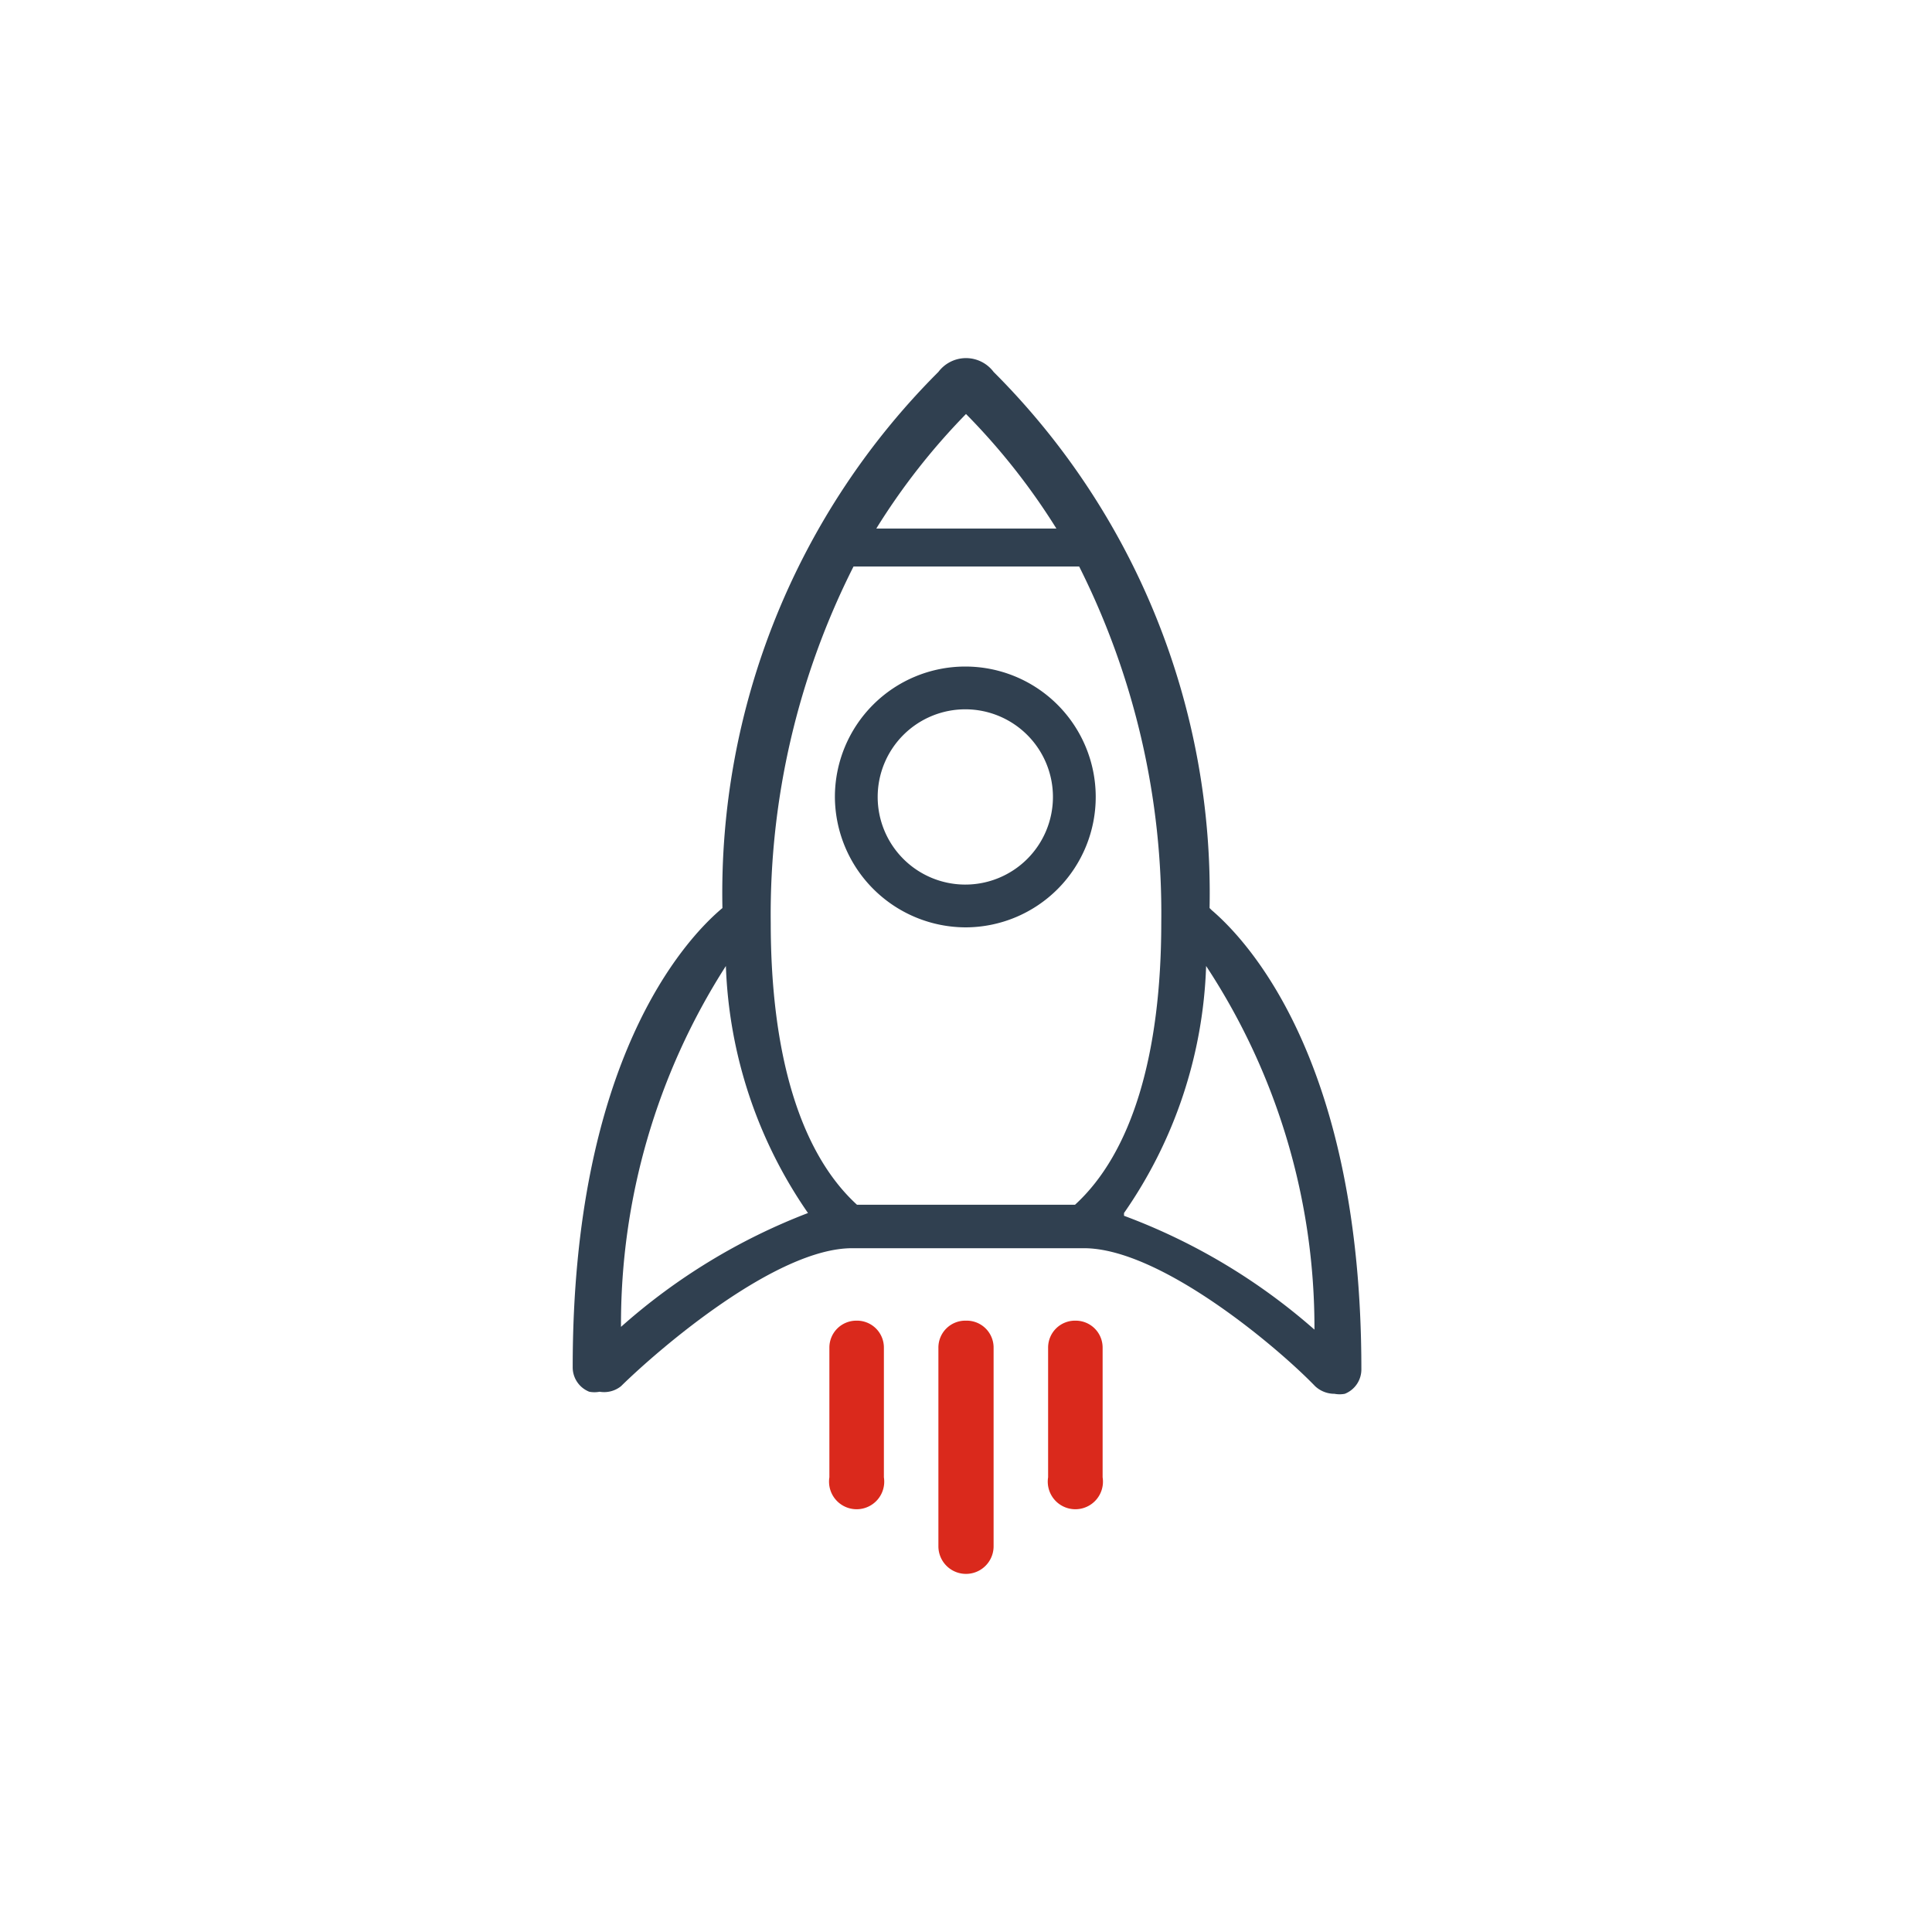 <svg xmlns="http://www.w3.org/2000/svg" viewBox="0 0 28 28"><title>1</title><path d="M14,13.44a1.89,1.89,0,1,0-1.9-1.89A1.9,1.9,0,0,0,14,13.44Zm0-3.16a1.27,1.27,0,1,1-1.28,1.27A1.27,1.27,0,0,1,14,10.28Z" style="fill:#304050"/><path d="M17.53,13.16A10.67,10.67,0,0,0,14.4,5.39a.5.5,0,0,0-.8,0,10.67,10.67,0,0,0-3.13,7.77c-.55.46-2.17,2.22-2.17,6.65a.38.38,0,0,0,.24.36.4.4,0,0,0,.15,0A.39.39,0,0,0,9,20.09c.56-.55,2.25-2,3.35-2h3.36c1.1,0,2.79,1.42,3.35,2a.41.41,0,0,0,.28.11.4.4,0,0,0,.15,0,.38.38,0,0,0,.24-.36c0-4.43-1.63-6.19-2.17-6.65ZM14,6a9.55,9.55,0,0,1,1.31,1.66H12.7A9.61,9.61,0,0,1,14,6ZM12.37,8.21h3.27a11.19,11.19,0,0,1,1.19,5.16c0,1.92-.43,3.34-1.25,4.09H12.42c-.82-.75-1.25-2.17-1.25-4.09a11.18,11.18,0,0,1,1.2-5.16Zm-.66,9.37A8.84,8.84,0,0,0,9,19.23,9.61,9.61,0,0,1,10.52,14,6.69,6.69,0,0,0,11.71,17.58Zm4.58,0A6.64,6.64,0,0,0,17.48,14a9.53,9.53,0,0,1,1.57,5.27,8.84,8.84,0,0,0-2.76-1.65Z" style="fill:#304050"/><path d="M14,19.14a.39.39,0,0,0-.4.39v2.88a.4.4,0,0,0,.8,0V19.53a.39.39,0,0,0-.4-.39Z" style="fill:#da291c"/><path d="M15.59,19.14a.39.39,0,0,0-.4.39v1.88a.4.4,0,1,0,.79,0V19.53a.39.39,0,0,0-.39-.39Z" style="fill:#da291c"/><path d="M12.41,19.14a.39.39,0,0,0-.39.39v1.88a.4.4,0,1,0,.79,0V19.53a.39.39,0,0,0-.4-.39Z" style="fill:#da291c"/></svg>